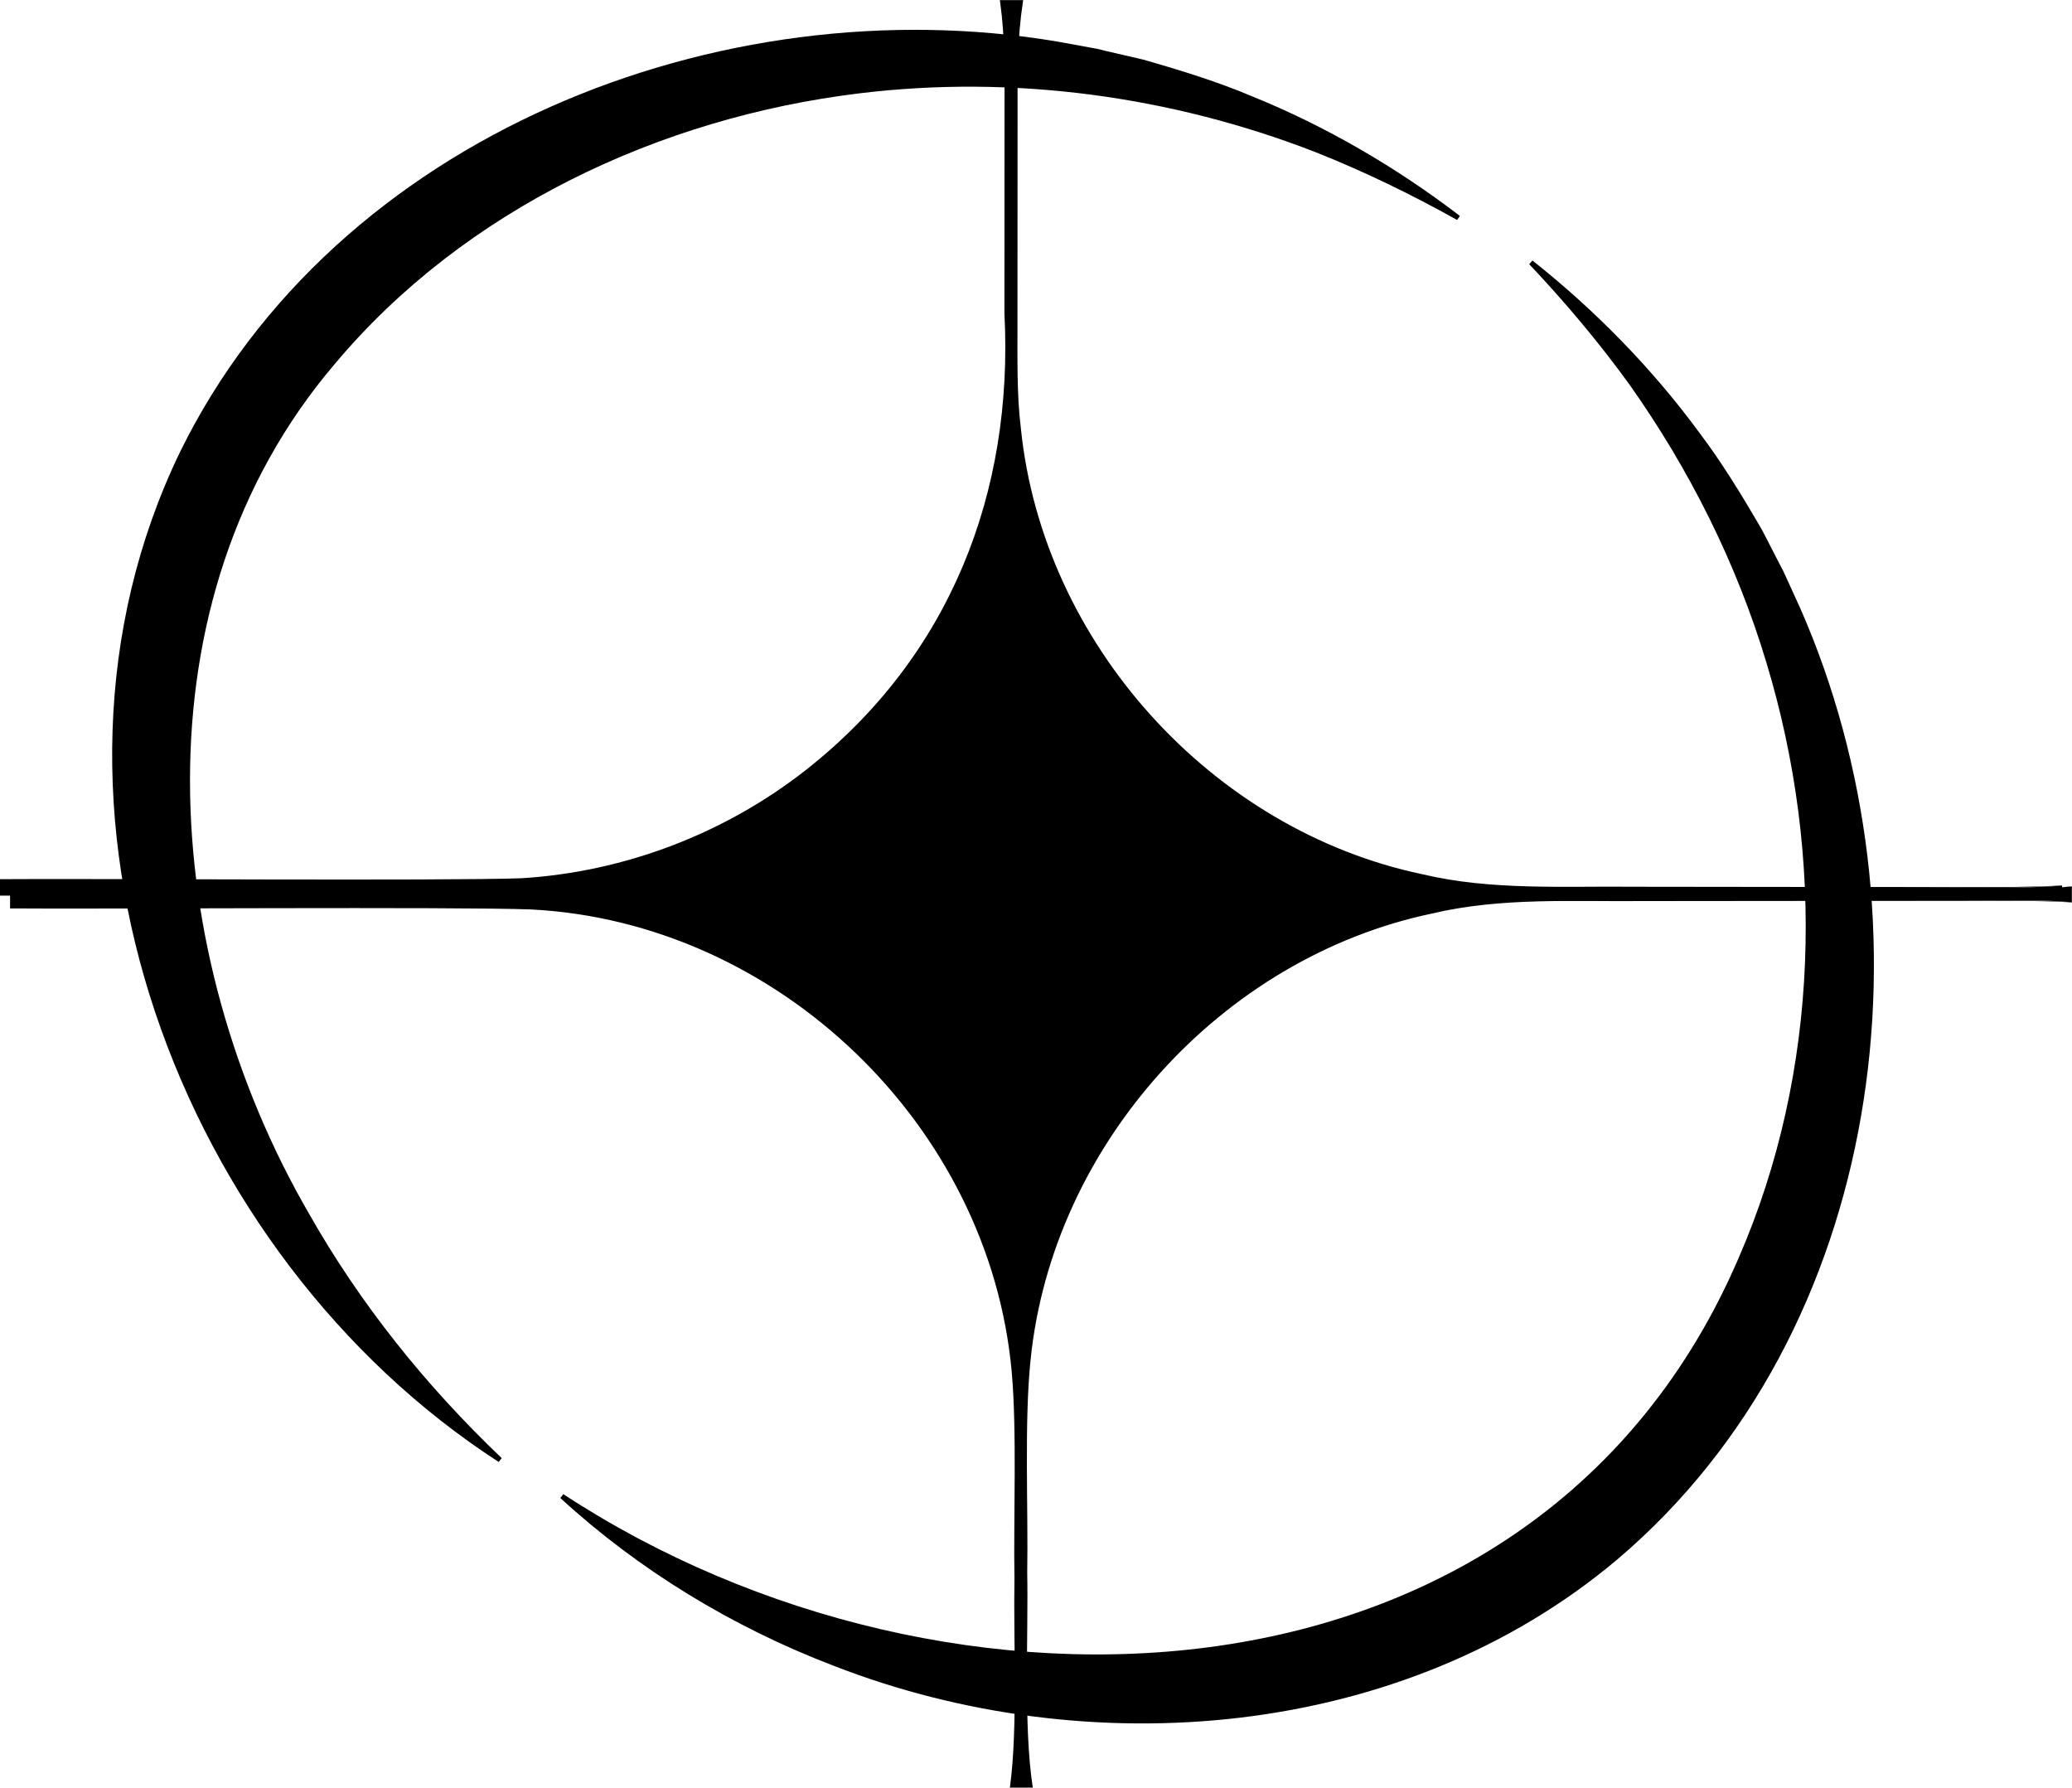 <svg id="Layer_2" data-name="Layer 2" xmlns="http://www.w3.org/2000/svg" viewBox="0 0 423.55 365.36">
  <g id="Layer_1-2" data-name="Layer 1">
    <g id="_27" data-name="27">
      <g>
        <path class="cls-1" d="m421.51,181.33v-.33c-2.84.23-5.72.35-8.62.35h-99.31c-58.48,0-105.89-47.41-105.89-105.89V15.48c0-5.14.37-10.19,1.08-15.14h-3.99c.6,4.56.91,9.22.91,13.94v59.99c0,58.48-47.41,105.89-105.89,105.89H.48v2.41c.33-.01.67-.01,1-.01h99.32c12.71,0,27.14.06,42.54.15-14.64.08-28.39.13-40.54.13H3.48c-.33,0-.67,0-1-.01v2.41h99.32c58.48,0,105.89,47.41,105.89,105.89v59.99c0,4.72-.31,9.38-.91,13.94h3.99c-.71-4.95-1.08-10-1.08-15.14v-59.99c0-58.48,47.41-105.89,105.89-105.89h99.31c2.9,0,5.78.12,8.62.35v-3.19c-.66.06-1.33.09-2,.14Z"/>
        <path class="cls-1" d="m421.49,181.36s0-.35,0-.35c0,0,.03.03.03.03-6.03.38-15.67.41-21.84.38-13.5.02-51.45.06-65.52.08-14.53-.12-29.27.88-43.54-2.47-28.58-6.17-54.14-24.79-68.76-50.12-7.37-12.6-12.09-26.74-13.75-41.25-.9-7.26-.7-14.58-.73-21.85,0-10.83-.02-32.84-.02-43.68-.05-7.28-.03-14.62,1.07-21.84,0,0,.33.38.33.38,0,0-3.99,0-3.99,0l.33-.38c.46,3.52.75,7.06.86,10.61.14,6.73.02,24.77.07,31.85-.22,12.76.57,29.98-.54,42.47-5.31,55.19-54.22,97.44-109.5,95.37-5.33,0-88.27.04-95.52.04,0,0,.48-.48.48-.48,0,0,0,2.41,0,2.41,0,0-.5-.48-.5-.48,0,0,71.45-.02,71.45-.02,17.85,0,53.6.08,71.43.17,0,0,0,.93,0,.93-17.51.07-52.92.13-70.43.11,0,0-70.44-.03-70.44-.03,0,0,.43-.42.43-.42,0,0,0,2.41,0,2.41-4.07-1.11,86.1-.05,84.49-.39,6.46.05,14.93-.15,21.25.25,50.75,2.63,94.23,44.48,98.83,95.08,1.11,12.49.33,29.84.55,42.47-.03,6.75.06,25.13-.06,31.85-.11,3.55-.4,7.09-.86,10.6,0,0-.3-.34-.3-.34h3.99s-.3.35-.3.35c-1.11-7.22-1.13-14.55-1.08-21.83,0-10.95,0-32.75.01-43.68-3.26-53.74,30.2-101.22,83.21-113.19,14.27-3.35,29-2.36,43.53-2.48,13.95.01,51.9.05,65.52.06,5.81-.03,15.97,0,21.84.37,0,0-.04.03-.04.03,0,0,0-3.19,0-3.19,0,0,.03.03.03.03,0,0-2.02.13-2.02.13h0Zm.04-.04l1.98-.15h.03s0,.03,0,.03,0,3.19,0,3.19c0,0,0,.04,0,.04,0,0-.04,0-.04,0-6.02-.37-15.67-.37-21.83-.33-13.49.01-51.46.05-65.52.06-14.51.15-29.22-.82-43.46,2.56-43.08,9.05-77.53,47.3-82.01,91.09-1.34,12.74-.47,30.69-.7,43.62.25,12.48-.77,31.28,1.09,43.59,0,0,.05.35.05.35,0,0-.35,0-.35,0,0,0-3.99,0-3.99,0h-.35s.05-.34.05-.34c1.6-11.94.66-30.12.89-42.37-.22-12.7.54-30.01-.57-42.4-4.6-50.26-47.82-91.8-98.22-94.38-14.97-.58-89.86-.05-106.1-.21,0,0-.42,0-.42,0,0,0,0-.42,0-.42,0,0,0-2.41,0-2.41,0,0,0-.42,0-.42h.43s70.42-.01,70.42-.01c17.6,0,52.85-.07,70.43-.16,0,0,0,.93,0,.93-40.04-.18-102.4-.11-142.85-.12,0,0-.5,0-.5,0,0,0,0-.48,0-.48,0,0,0-2.41,0-2.41,0,0,0-.48,0-.48,0,0,.48,0,.48,0,16.73-.15,91.08.38,106.1-.19,21.12-1.27,41.74-9.17,58.35-22.27,29.24-23.08,42.31-56.48,40.4-93.23,0-10.52.01-31.92.02-42.45.03-7.07.09-14.13-.9-21.14,0,0-.05-.38-.05-.38h.38s3.99,0,3.99,0c0,0,.39,0,.39,0,0,0-.05.38-.05.38-1.11,7.2-1.13,14.47-1.09,21.74,0,10.95-.02,32.75-.02,43.68.02,7.28-.18,14.57.7,21.78,4.47,43.78,38.95,82,82,91.06,14.24,3.38,28.95,2.41,43.46,2.57,0,0,43.68.05,43.68.05,12.19-.09,31.55.33,43.67-.3,0,0,.03,0,.03,0,0,0,0,.03,0,.03,0,0,0,.31,0,.31h0Z"/>
      </g>
      <path class="cls-1" d="m101.94,298.8C36.63,256.55,1.77,164.92,36.78,92.42,68.51,27.7,147.25-3.11,216.16,8.5c0,0,8.18,1.49,8.18,1.49,1.25.37,8.91,2.03,10.09,2.4,7.19,2.08,14.63,4.37,21.52,7.3,15.09,6.1,29.61,14.59,42.47,24.44,0,0-.56.83-.56.83-9.43-5.27-19.09-9.95-29.01-13.89-29.49-11.45-61.74-15.82-93.12-12-40.73,4.93-80.78,23.66-107.33,55.36-41.23,48.39-35.84,120.84-5.28,173.54,10.38,18.35,23.79,35.14,39.44,50.05,0,0-.62.78-.62.78h0Z"/>
      <path class="cls-1" d="m115.15,305.38c78.47,51.46,199.17,47.23,240.23-48.22,16.62-38.1,17.72-82.13,5.69-121.77-6.07-20.22-15.7-39.42-27.9-56.68-6.25-8.65-13.16-16.87-20.58-24.72,0,0,.67-.74.67-.74,12.7,10.05,24.49,22.05,34.11,35.18,4.52,5.96,8.58,12.61,12.35,19.07.63.98,4.12,8,4.8,9.19,0,0,3.45,7.56,3.45,7.56,28.15,63.95,17.59,147.86-37.37,194.48-43.88,36.95-108.16,42.03-160.26,21.7-20.69-7.92-39.78-19.56-55.8-34.26,0,0,.61-.79.61-.79h0Z"/>
    </g>
  </g>
</svg>